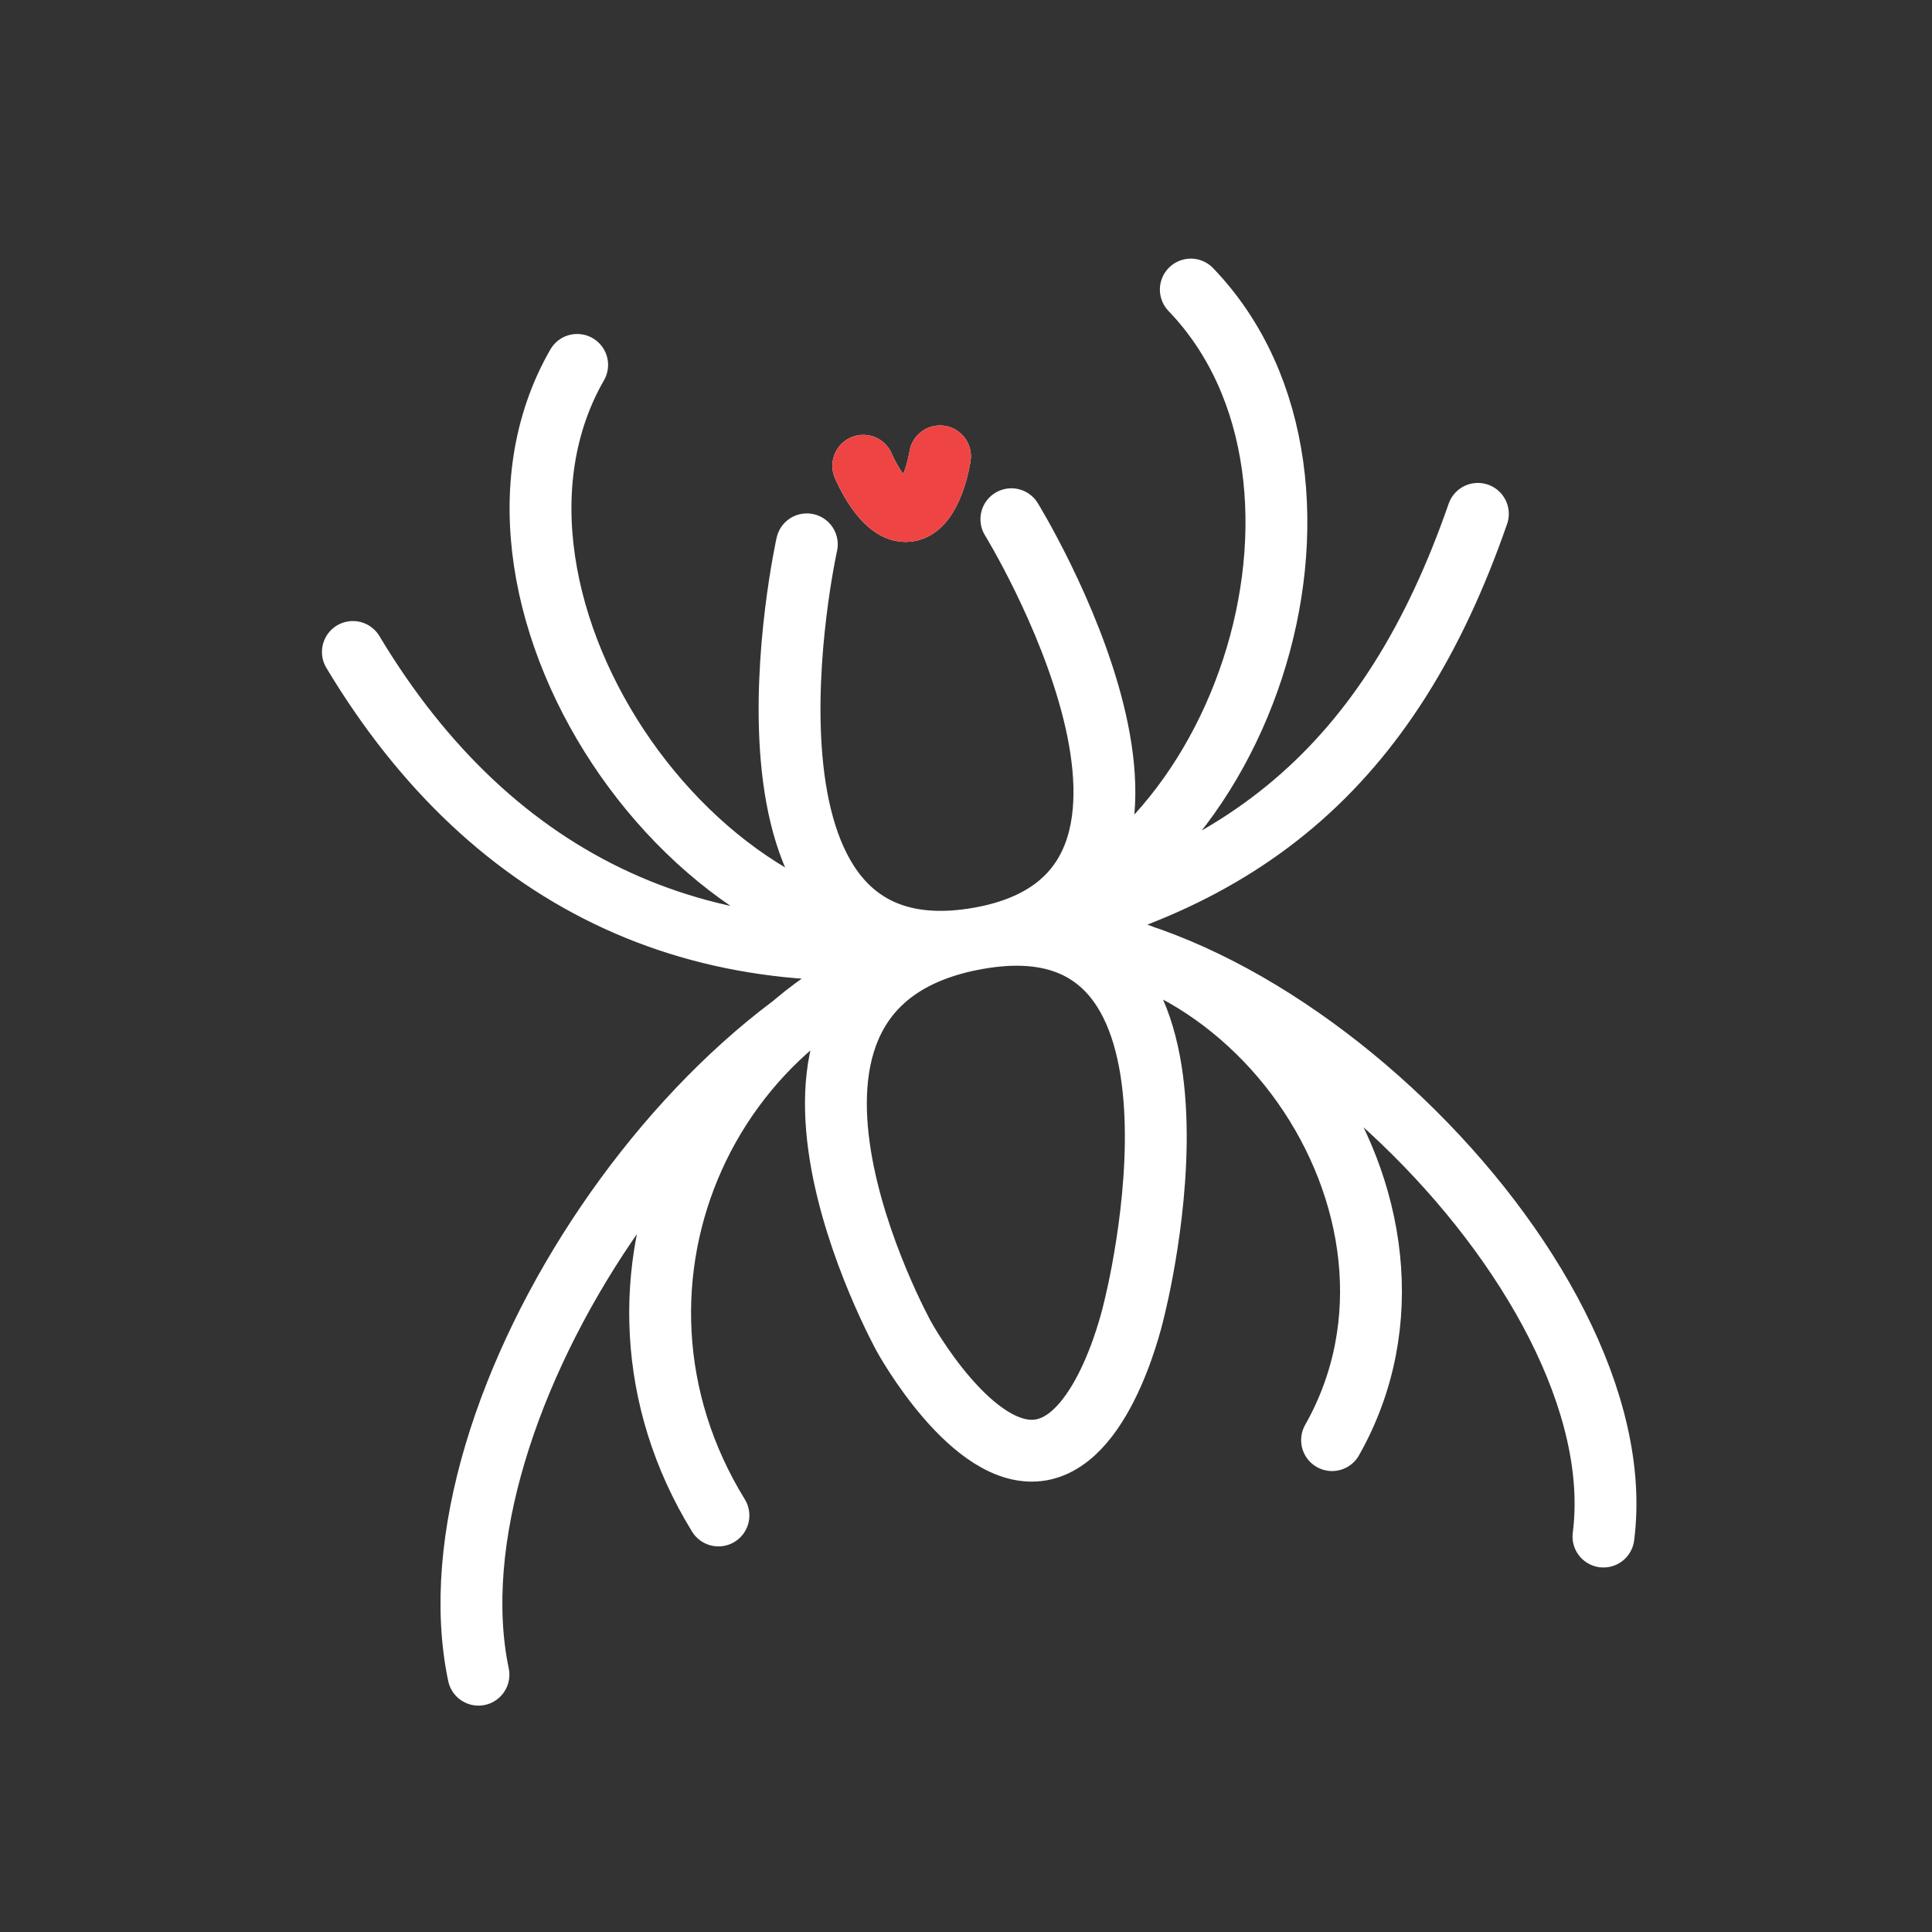 <svg width="72" height="72" viewBox="0 0 72 72" fill="none" xmlns="http://www.w3.org/2000/svg">
    <rect x="0" y="0" width="72" height="72" fill="#333333" stroke="none"/>
    <path
        d="M44.378 10.791C51.267 17.952 46.255 33.265 36.465 34.968M36.465 34.968C26.427 36.713 16.432 22.433 21.509 13.599M36.465 34.968C46.255 33.265 51.818 28.537 55.076 19.15M36.465 34.968C26.427 36.713 18.391 33.035 13.151 24.297M36.465 34.968C46.255 33.265 37.691 19.35 37.691 19.35M36.465 34.968C26.427 36.713 30.068 20.286 30.068 20.286M36.465 34.968C26.427 36.713 15.75 52.437 17.831 62.411M36.465 34.968C46.255 33.265 61.029 47.408 59.756 57.263M36.465 34.968C26.427 36.713 21.431 47.802 26.774 56.477M36.465 34.968C46.255 33.265 54.54 45.022 49.642 53.669M36.465 34.968C46.255 33.265 42.271 48.771 42.271 48.771C42.271 48.771 41.227 53.598 38.806 54.032C36.261 54.489 33.695 49.824 33.695 49.824C33.695 49.824 26.427 36.713 36.465 34.968ZM32.172 17.358C32.172 17.358 32.918 19.155 33.834 19.04C34.748 18.924 35.031 17.007 35.031 17.007"
        stroke="white" stroke-width="2.305" stroke-linecap="round" />
    <path
        d="M32.172 17.358C32.172 17.358 32.918 19.155 33.834 19.04C34.748 18.924 35.031 17.007 35.031 17.007"
        stroke="#EF4444" stroke-width="2.305" stroke-linecap="round" />
</svg>
    